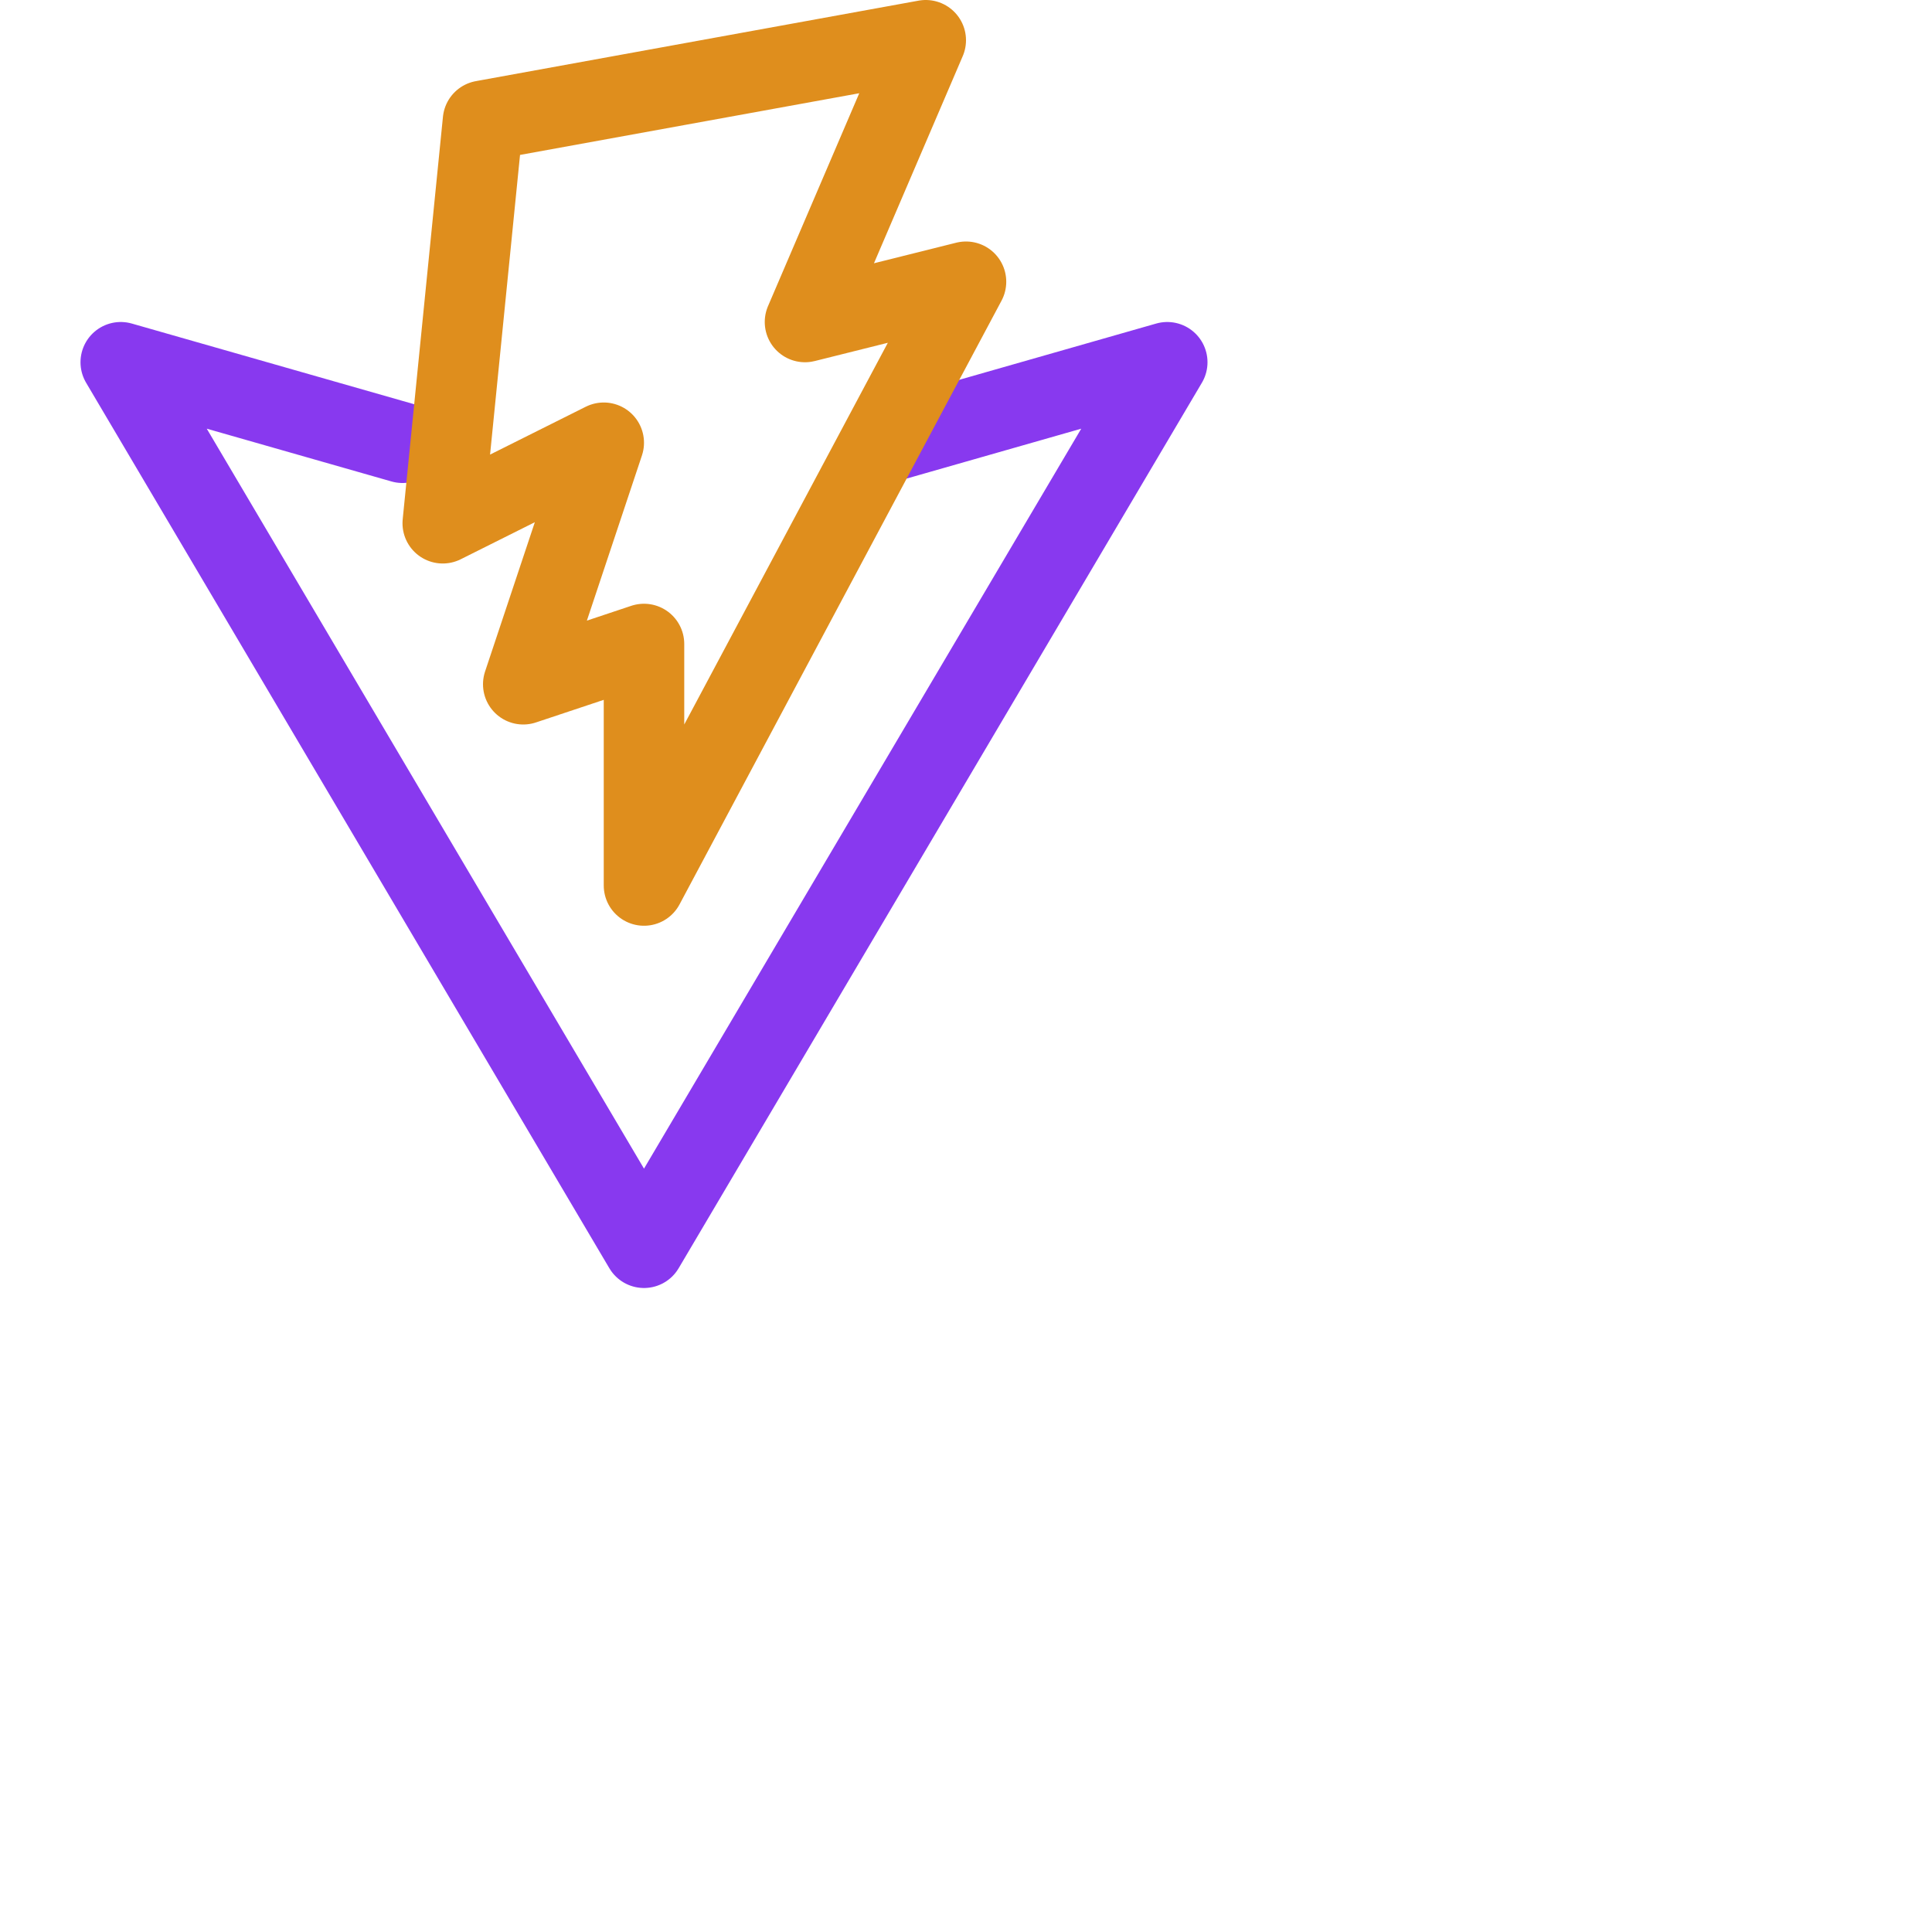 <?xml version='1.0' encoding='UTF-8'?>
<svg xmlns="http://www.w3.org/2000/svg" viewBox="0 0 24 24">
  <g fill="none" stroke-linecap="round" stroke-linejoin="round">
    <path stroke="#8839ef" d="m11 5.5 3.5-1-6.5 11-6.5-11 3.5 1"/>
    <path stroke="#df8e1d" d="m6 1.5-.5 5 2-1-1 3L8 8v3l4-7.5-2 .5L11.5.5Z"/>
  </g>
</svg>
